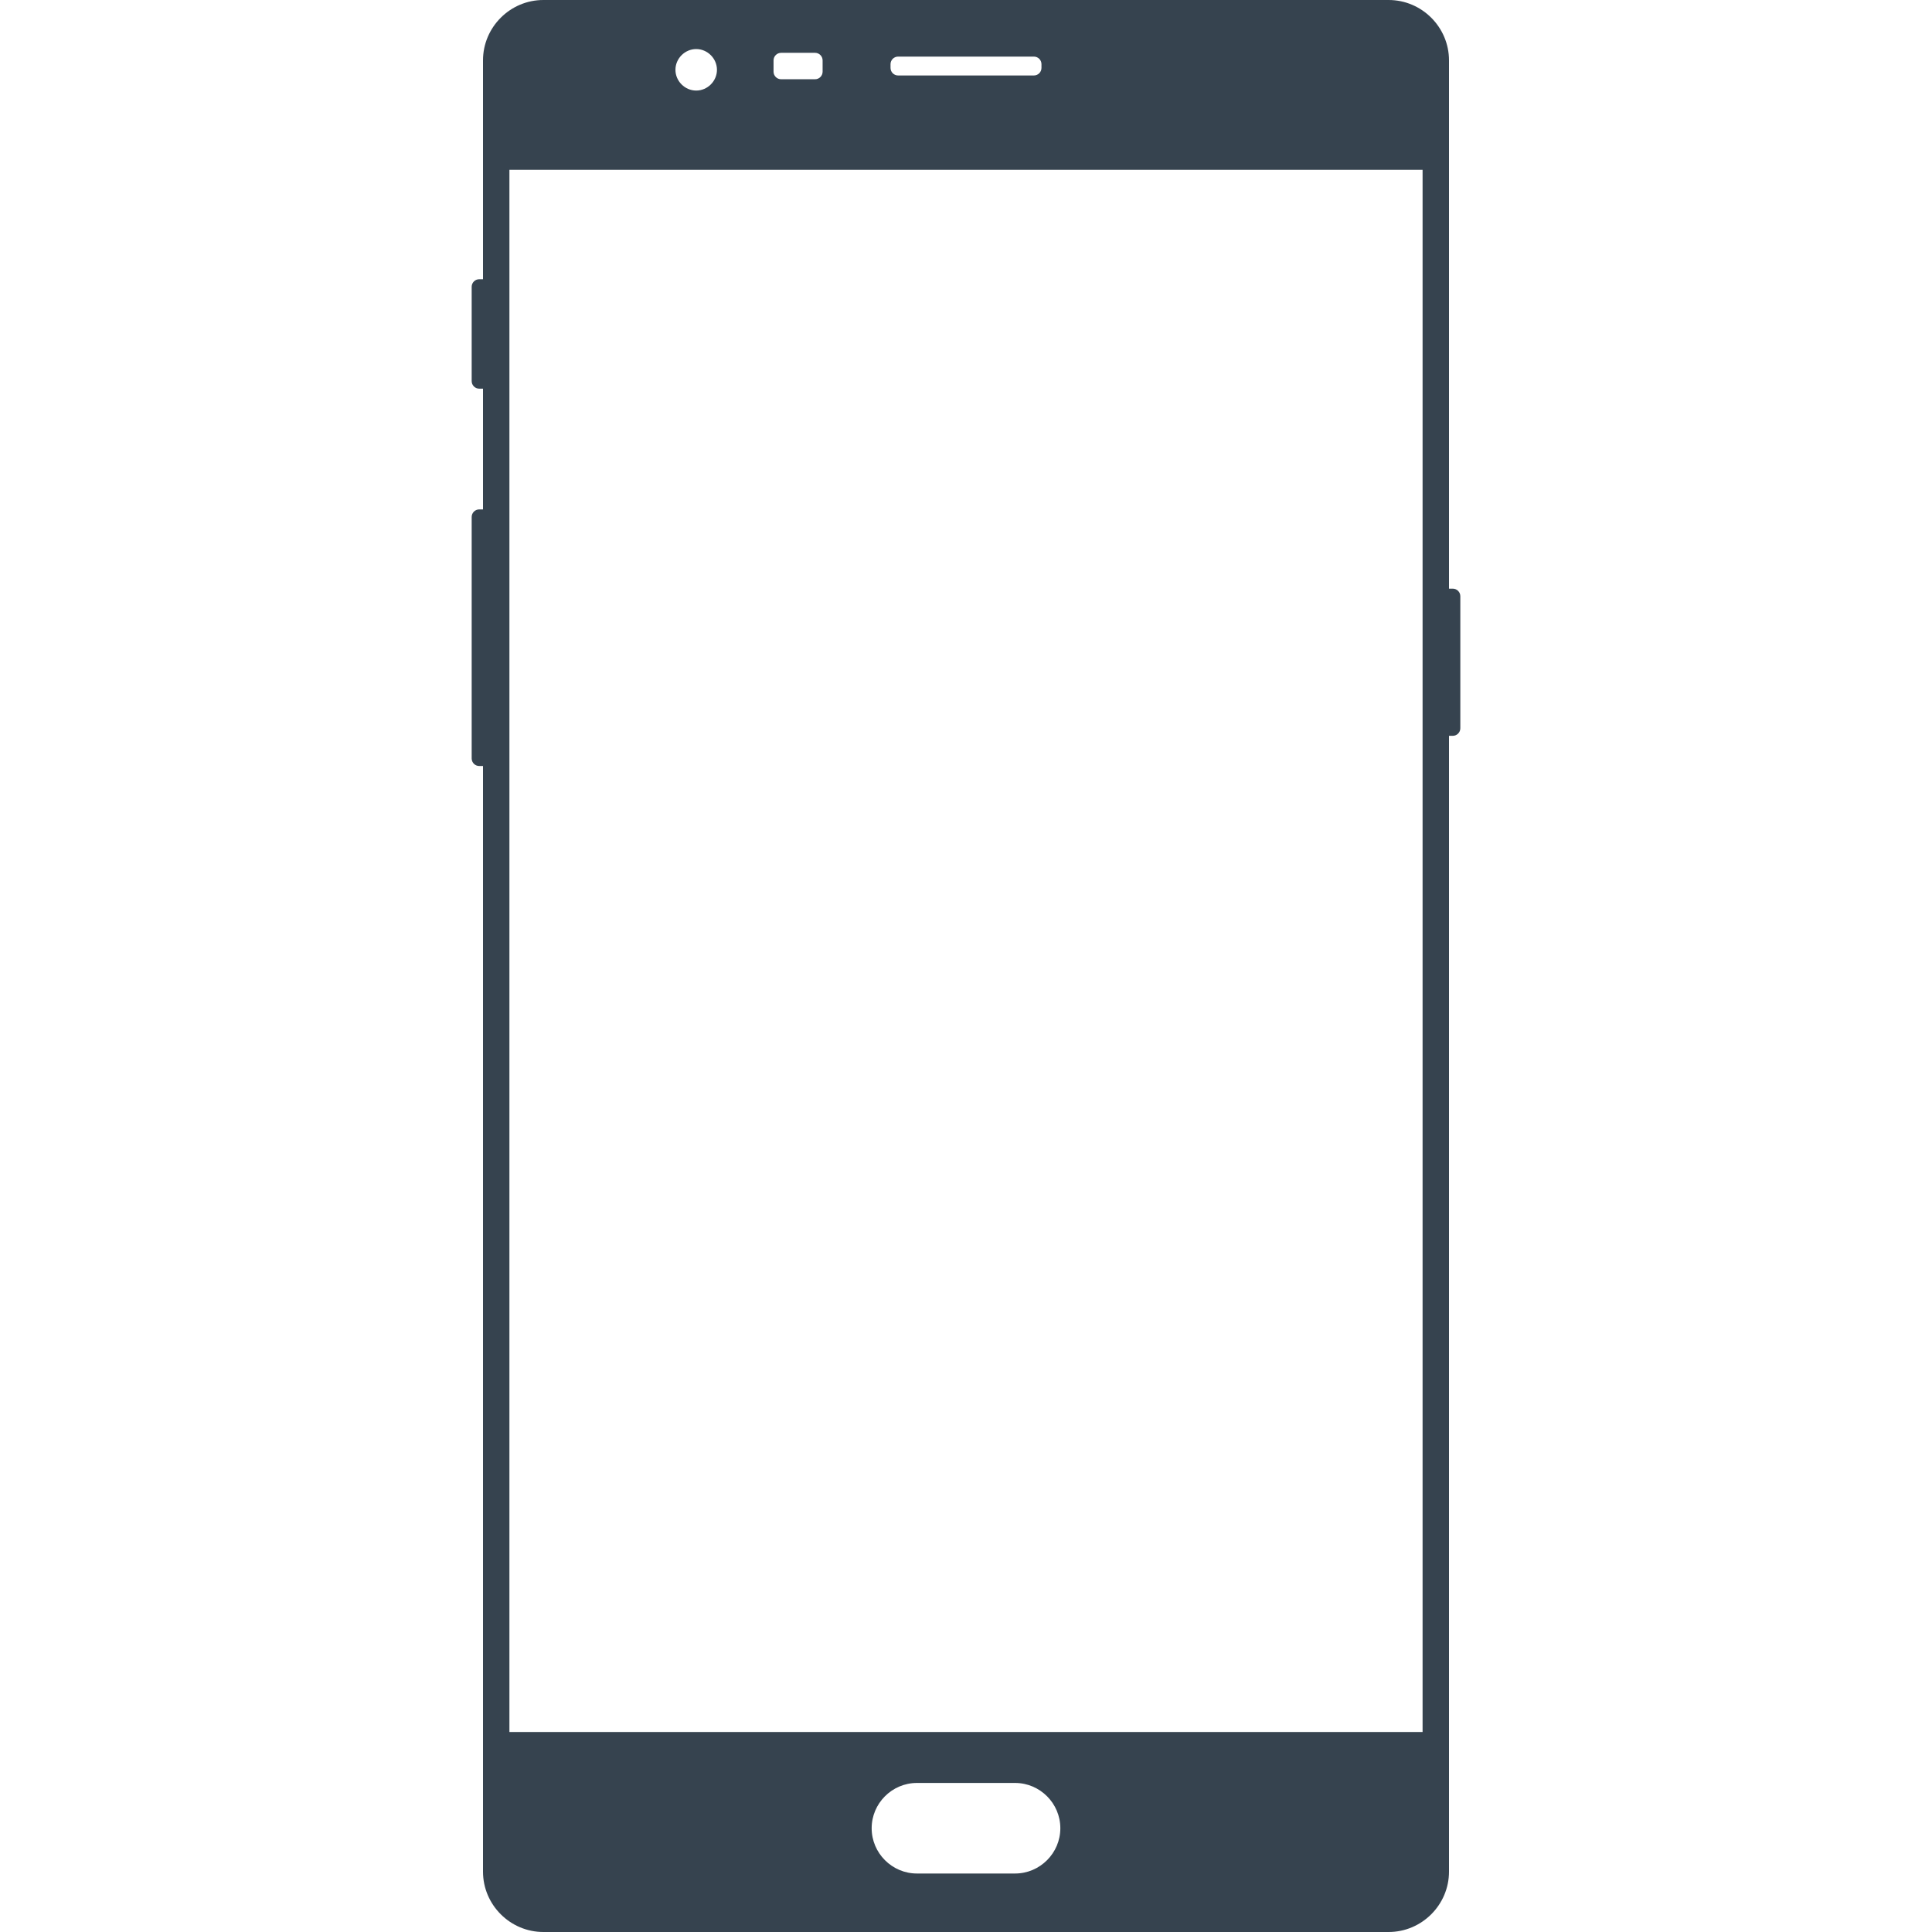 <svg version="1.1" xmlns="http://www.w3.org/2000/svg" x="0" y="0" viewBox="0 0 512 512" xml:space="preserve"><path d="M385 156h-1V16c0-8.8-7.2-16-16-16H144c-8.8 0-16 7.2-16 16v58h-1c-1.1 0-2 .9-2 2v25c0 1.1.9 2 2 2h1v32h-1c-1.1 0-2 .9-2 2v64c0 1.1.9 2 2 2h1v293c0 8.8 7.2 16 16 16h224c8.8 0 16-7.2 16-16V195h1c1.1 0 2-.9 2-2v-35c0-1.1-.9-2-2-2zM236 17c0-1.1.9-2 2-2h36c1.1 0 2 .9 2 2v1c0 1.1-.9 2-2 2h-36c-1.1 0-2-.9-2-2v-1zm-31-1c0-1.1.9-2 2-2h9c1.1 0 2 .9 2 2v3c0 1.1-.9 2-2 2h-9c-1.1 0-2-.9-2-2v-3zm-20.5-3c3 0 5.5 2.5 5.5 5.5s-2.5 5.5-5.5 5.5-5.5-2.5-5.5-5.5 2.5-5.5 5.5-5.5zM269 496.5h-26c-6.6 0-12-5.4-12-12s5.4-12 12-12h26c6.6 0 12 5.4 12 12s-5.4 12-12 12zM377 459H135V45h242v414z" fill="#36434f"/></svg>